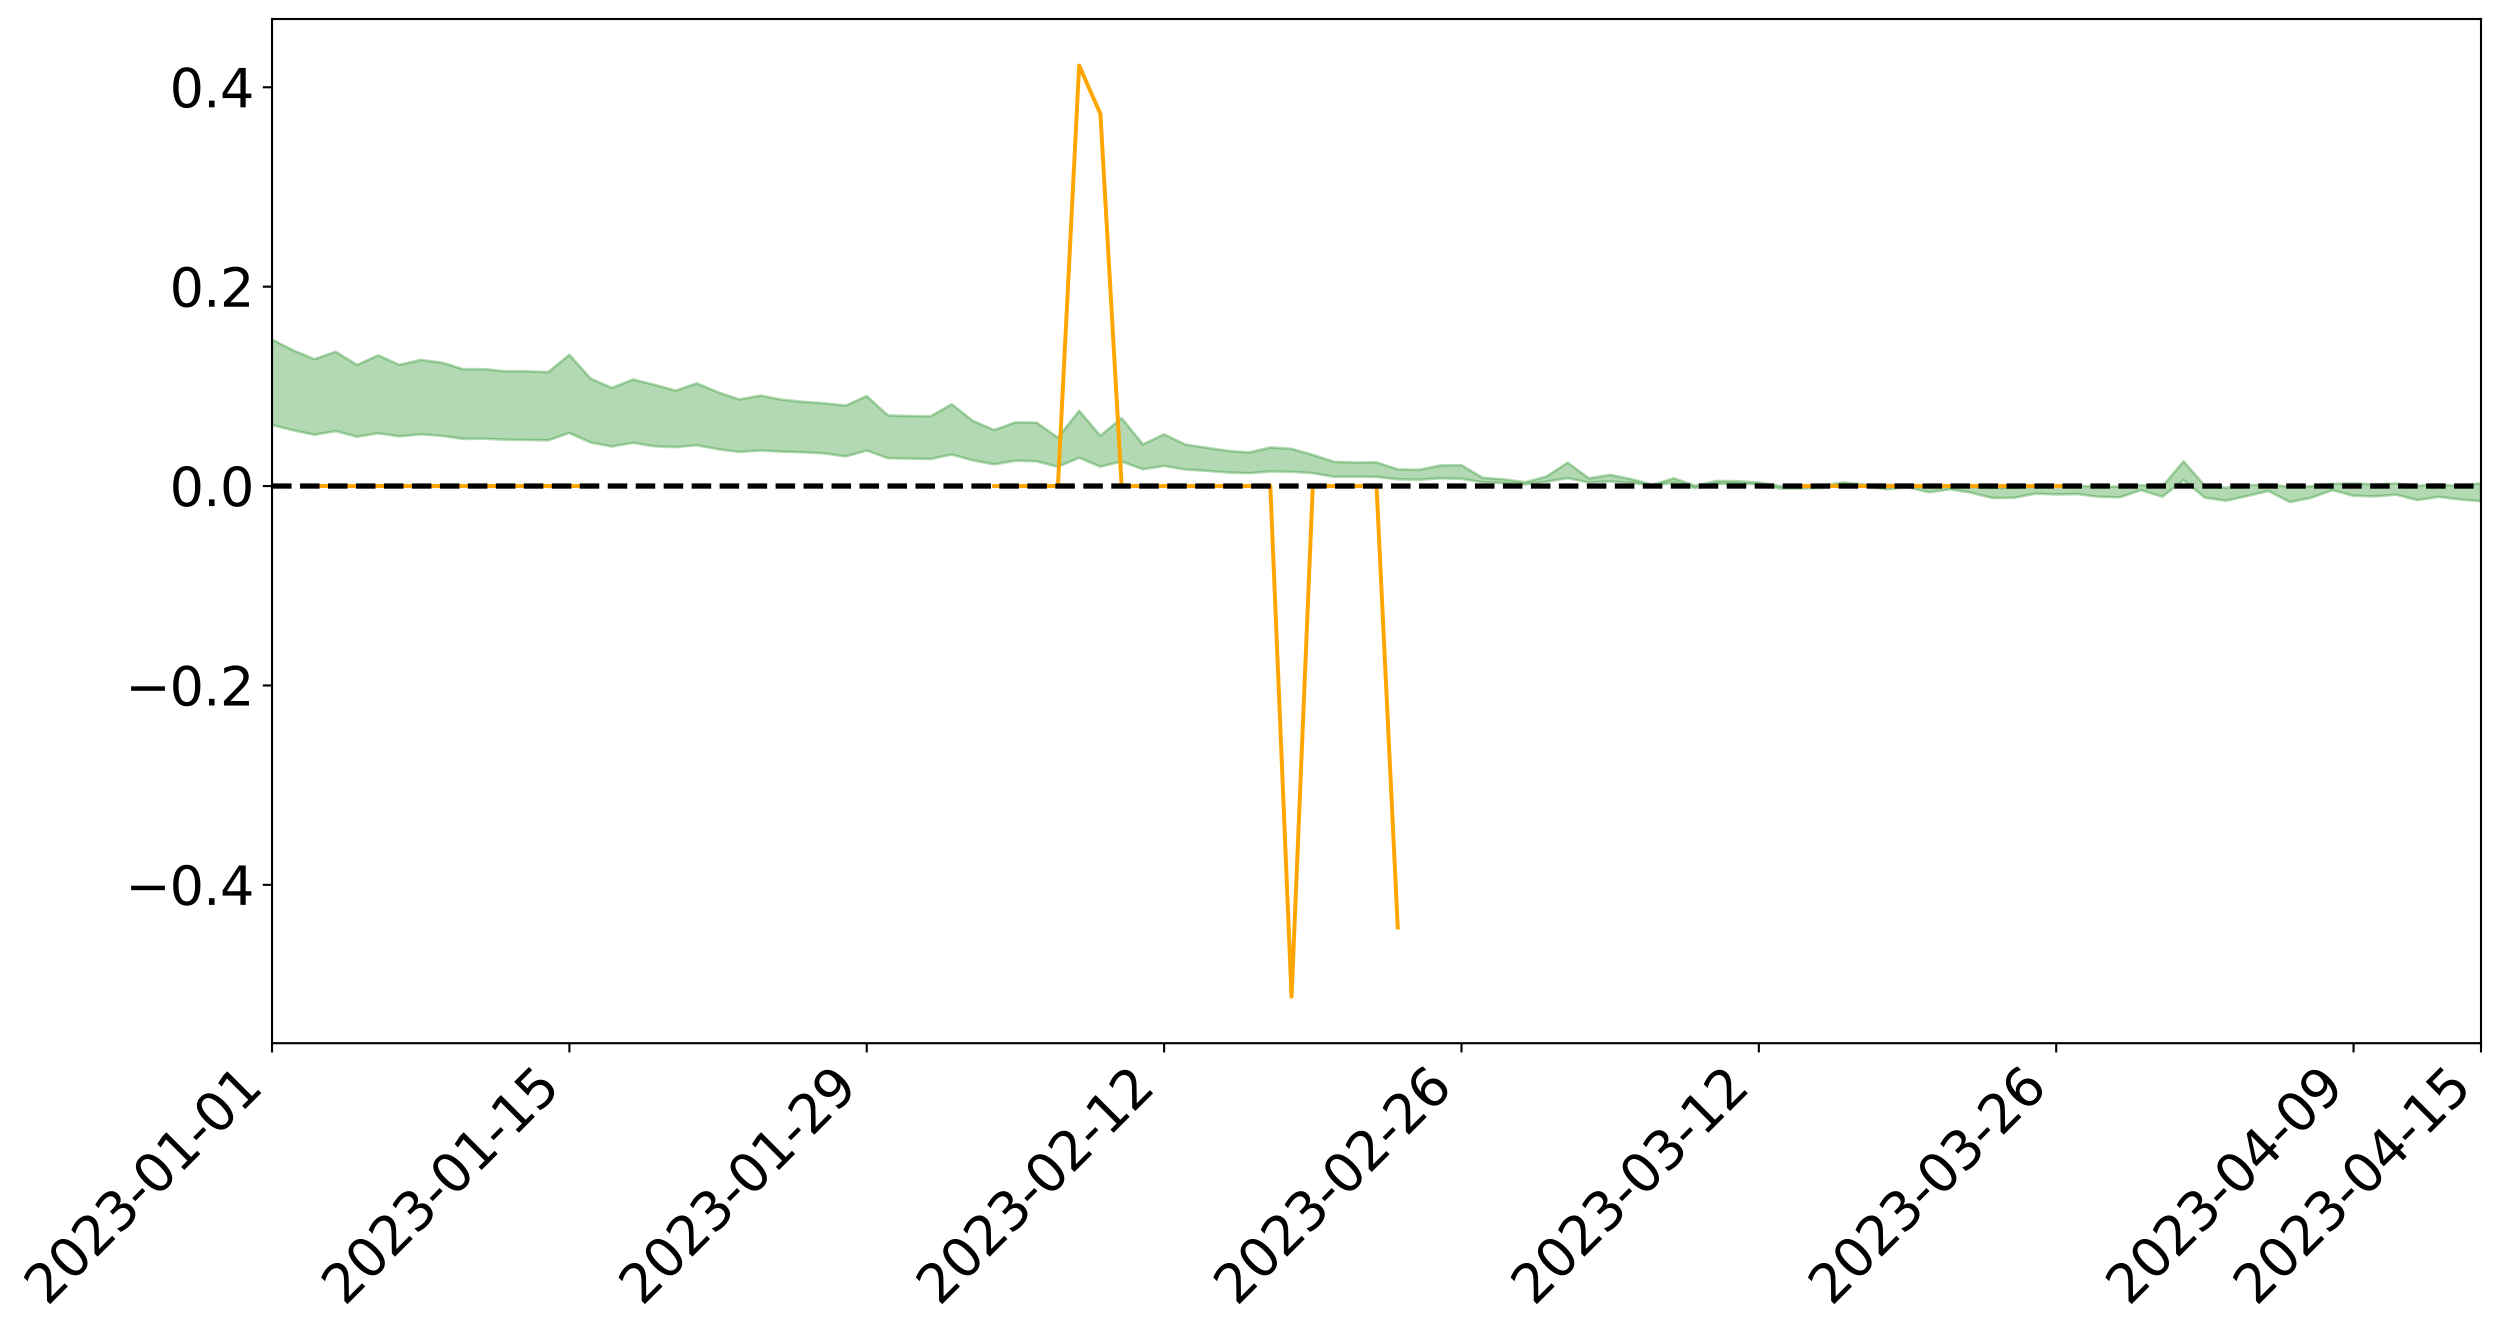 <?xml version="1.0" encoding="utf-8" standalone="no"?>
<!DOCTYPE svg PUBLIC "-//W3C//DTD SVG 1.1//EN"
  "http://www.w3.org/Graphics/SVG/1.1/DTD/svg11.dtd">
<svg xmlns:xlink="http://www.w3.org/1999/xlink" width="947.275pt" height="505.355pt" viewBox="0 0 947.275 505.355" xmlns="http://www.w3.org/2000/svg" version="1.1">
 <defs>
  <style type="text/css">*{stroke-linejoin: round; stroke-linecap: butt}</style>
 </defs>
 <g id="figure_1">
  <g id="patch_1">
   <path d="M 0 505.355 
L 947.275 505.355 
L 947.275 -0 
L 0 -0 
z
" style="fill: #ffffff"/>
  </g>
  <g id="axes_1">
   <g id="patch_2">
    <path d="M 103.075 395.28 
L 940.075 395.28 
L 940.075 7.2 
L 103.075 7.2 
z
" style="fill: #ffffff"/>
   </g>
   <g id="PolyCollection_1">
    <path d="M -4315.319 184.147 
L -4315.319 184.152 
L -4307.271 184.126 
L -4299.223 184.103 
L -4291.175 184.074 
L -4283.127 184.055 
L -4275.079 184.03 
L -4267.031 184.001 
L -4258.983 183.975 
L -4250.935 183.951 
L -4242.887 183.929 
L -4234.839 183.904 
L -4226.791 183.878 
L -4218.742 183.852 
L -4210.694 183.821 
L -4202.646 183.795 
L -4194.598 183.765 
L -4186.55 183.739 
L -4178.502 183.704 
L -4170.454 183.676 
L -4162.406 183.648 
L -4154.358 183.615 
L -4146.31 183.583 
L -4138.262 183.551 
L -4130.214 183.514 
L -4122.166 183.481 
L -4114.117 183.442 
L -4106.069 183.404 
L -4098.021 183.361 
L -4089.973 183.317 
L -4081.925 183.273 
L -4073.877 183.223 
L -4065.829 183.167 
L -4057.781 183.117 
L -4049.733 183.06 
L -4041.685 182.996 
L -4033.637 182.935 
L -4025.589 182.864 
L -4017.541 182.793 
L -4009.492 182.718 
L -4001.444 182.64 
L -3993.396 182.554 
L -3985.348 182.462 
L -3977.3 182.364 
L -3969.252 182.269 
L -3961.204 182.159 
L -3953.156 182.054 
L -3945.108 181.941 
L -3937.06 181.828 
L -3929.012 181.707 
L -3920.964 181.576 
L -3912.916 181.454 
L -3904.867 181.319 
L -3896.819 181.179 
L -3888.771 181.041 
L -3880.723 180.905 
L -3872.675 180.757 
L -3864.627 180.608 
L -3856.579 180.459 
L -3848.531 180.304 
L -3840.483 180.147 
L -3832.435 179.99 
L -3824.387 179.829 
L -3816.339 179.666 
L -3808.291 179.506 
L -3800.242 179.34 
L -3792.194 179.163 
L -3784.146 178.99 
L -3776.098 178.819 
L -3768.05 178.649 
L -3760.002 178.473 
L -3751.954 178.301 
L -3743.906 178.126 
L -3735.858 177.967 
L -3727.81 177.782 
L -3719.762 177.62 
L -3711.714 177.444 
L -3703.666 177.276 
L -3695.617 177.103 
L -3687.569 176.946 
L -3679.521 176.768 
L -3671.473 176.6 
L -3663.425 176.443 
L -3655.377 176.274 
L -3647.329 176.113 
L -3639.281 175.946 
L -3631.233 175.777 
L -3623.185 175.614 
L -3615.137 175.455 
L -3607.089 175.284 
L -3599.041 175.122 
L -3590.992 174.956 
L -3582.944 174.792 
L -3574.896 174.633 
L -3566.848 174.469 
L -3558.8 174.304 
L -3550.752 174.154 
L -3542.704 173.986 
L -3534.656 173.824 
L -3526.608 173.666 
L -3518.56 173.507 
L -3510.512 173.348 
L -3502.464 173.188 
L -3494.416 173.035 
L -3486.367 172.876 
L -3478.319 172.713 
L -3470.271 172.549 
L -3462.223 172.383 
L -3454.175 172.227 
L -3446.127 172.057 
L -3438.079 171.876 
L -3430.031 171.706 
L -3421.983 171.527 
L -3413.935 171.345 
L -3405.887 171.154 
L -3397.839 170.959 
L -3389.791 170.777 
L -3381.742 170.571 
L -3373.694 170.375 
L -3365.646 170.164 
L -3357.598 169.969 
L -3349.55 169.743 
L -3341.502 169.52 
L -3333.454 169.303 
L -3325.406 169.083 
L -3317.358 168.856 
L -3309.31 168.619 
L -3301.262 168.395 
L -3293.214 168.142 
L -3285.166 167.916 
L -3277.117 167.655 
L -3269.069 167.402 
L -3261.021 167.153 
L -3252.973 166.914 
L -3244.925 166.637 
L -3236.877 166.386 
L -3228.829 166.07 
L -3220.781 165.796 
L -3212.733 165.538 
L -3204.685 165.25 
L -3196.637 164.954 
L -3188.589 164.616 
L -3180.541 164.297 
L -3172.492 164.027 
L -3164.444 163.611 
L -3156.396 163.272 
L -3148.348 162.926 
L -3140.3 162.566 
L -3132.252 162.16 
L -3124.204 161.775 
L -3116.156 161.477 
L -3108.108 161.103 
L -3100.06 160.508 
L -3092.012 160.001 
L -3083.964 159.66 
L -3075.916 159.182 
L -3067.867 158.836 
L -3059.819 158.516 
L -3051.771 158.068 
L -3043.723 157.454 
L -3035.675 157.082 
L -3027.627 156.877 
L -3019.579 156.423 
L -3011.531 156.257 
L -3003.483 155.962 
L -2995.435 155.42 
L -2987.387 155.434 
L -2979.339 155.619 
L -2971.291 156.039 
L -2963.242 155.516 
L -2955.194 156.485 
L -2947.146 156.684 
L -2939.098 155.329 
L -2931.05 155.688 
L -2923.002 156.262 
L -2914.954 155.897 
L -2906.906 155.811 
L -2898.858 158.335 
L -2890.81 161.932 
L -2882.762 163.719 
L -2874.714 159.799 
L -2866.666 161.807 
L -2858.617 164.441 
L -2850.569 164.287 
L -2842.521 169.653 
L -2834.473 168.925 
L -2826.425 167.289 
L -2818.377 163.229 
L -2810.329 167.056 
L -2802.281 169.361 
L -2794.233 168.409 
L -2786.185 169.017 
L -2778.137 171.195 
L -2770.089 170.916 
L -2762.041 169.057 
L -2753.992 171.417 
L -2745.944 171.895 
L -2737.896 171.068 
L -2729.848 172.571 
L -2721.8 173.129 
L -2713.752 172.995 
L -2705.704 172.556 
L -2697.656 173.059 
L -2689.608 172.573 
L -2681.56 172.63 
L -2673.512 173.111 
L -2665.464 172.685 
L -2657.416 172.927 
L -2649.367 172.953 
L -2641.319 172.611 
L -2633.271 172.756 
L -2625.223 172.258 
L -2617.175 172.305 
L -2609.127 172.46 
L -2601.079 172.481 
L -2593.031 172.244 
L -2584.983 172.043 
L -2576.935 172 
L -2568.887 171.775 
L -2560.839 171.749 
L -2552.791 171.714 
L -2544.742 171.366 
L -2536.694 171.542 
L -2528.646 171.313 
L -2520.598 171.217 
L -2512.55 171.229 
L -2504.502 171.003 
L -2496.454 170.95 
L -2488.406 171.03 
L -2480.358 171.158 
L -2472.31 170.781 
L -2464.262 170.715 
L -2456.214 170.589 
L -2448.166 171.237 
L -2440.117 171.245 
L -2432.069 171.487 
L -2424.021 170.853 
L -2415.973 170.458 
L -2407.925 170.569 
L -2399.877 170.985 
L -2391.829 171.041 
L -2383.781 170.269 
L -2375.733 170.888 
L -2367.685 170.706 
L -2359.637 170.577 
L -2351.589 170.204 
L -2343.541 170.461 
L -2335.492 170.262 
L -2327.444 170.39 
L -2319.396 170.128 
L -2311.348 169.913 
L -2303.3 169.552 
L -2295.252 169.357 
L -2287.204 169.175 
L -2279.156 168.938 
L -2271.108 168.849 
L -2263.06 168.622 
L -2255.012 168.378 
L -2246.964 167.818 
L -2238.916 167.379 
L -2230.867 167.151 
L -2222.819 166.674 
L -2214.771 166.532 
L -2206.723 166.102 
L -2198.675 165.496 
L -2190.627 164.98 
L -2182.579 164.573 
L -2174.531 163.946 
L -2166.483 163.535 
L -2158.435 162.966 
L -2150.387 162.455 
L -2142.339 161.828 
L -2134.291 161.3 
L -2126.242 160.605 
L -2118.194 160.042 
L -2110.146 159.436 
L -2102.098 158.651 
L -2094.05 157.915 
L -2086.002 157.36 
L -2077.954 156.703 
L -2069.906 155.955 
L -2061.858 155.348 
L -2053.81 154.622 
L -2045.762 153.608 
L -2037.714 153.126 
L -2029.666 152.252 
L -2021.617 151.551 
L -2013.569 150.765 
L -2005.521 149.95 
L -1997.473 149.118 
L -1989.425 148.352 
L -1981.377 147.342 
L -1973.329 146.687 
L -1965.281 145.697 
L -1957.233 145.03 
L -1949.185 144.016 
L -1941.137 143.035 
L -1933.089 142.162 
L -1925.041 141.454 
L -1916.992 140.339 
L -1908.944 139.559 
L -1900.896 138.556 
L -1892.848 137.724 
L -1884.8 136.671 
L -1876.752 135.737 
L -1868.704 135.53 
L -1860.656 133.792 
L -1852.608 133.462 
L -1844.56 132.408 
L -1836.512 131.656 
L -1828.464 130.784 
L -1820.416 129.86 
L -1812.367 129.016 
L -1804.319 128.198 
L -1796.271 127.423 
L -1788.223 126.644 
L -1780.175 127.072 
L -1772.127 124.965 
L -1764.079 124.368 
L -1756.031 125.92 
L -1747.983 123.399 
L -1739.935 123.71 
L -1731.887 123.35 
L -1723.839 121.997 
L -1715.791 122.124 
L -1707.742 123.266 
L -1699.694 122.28 
L -1691.646 121.786 
L -1683.598 122.474 
L -1675.55 122.114 
L -1667.502 122.569 
L -1659.454 123.213 
L -1651.406 124.367 
L -1643.358 127.131 
L -1635.31 126.425 
L -1627.262 127.901 
L -1619.214 129.116 
L -1611.166 129.748 
L -1603.117 131.534 
L -1595.069 132.985 
L -1587.021 130.634 
L -1578.973 133.219 
L -1570.925 136.413 
L -1562.877 137.969 
L -1554.829 138.698 
L -1546.781 142.919 
L -1538.733 143.29 
L -1530.685 144.464 
L -1522.637 144.19 
L -1514.589 147.758 
L -1506.541 146.695 
L -1498.492 146.106 
L -1490.444 149.157 
L -1482.396 151.333 
L -1474.348 151.177 
L -1466.3 152.481 
L -1458.252 152.925 
L -1450.204 153.033 
L -1442.156 153.062 
L -1434.108 153.797 
L -1426.06 154.225 
L -1418.012 156.448 
L -1409.964 155.353 
L -1401.916 157.291 
L -1393.867 156.889 
L -1385.819 156.659 
L -1377.771 157.459 
L -1369.723 158.175 
L -1361.675 157.329 
L -1353.627 157.784 
L -1345.579 157.837 
L -1337.531 158.897 
L -1329.483 158.407 
L -1321.435 158.189 
L -1313.387 158.506 
L -1305.339 159.022 
L -1297.291 158.792 
L -1289.242 158.31 
L -1281.194 158.599 
L -1273.146 157.856 
L -1265.098 157.943 
L -1257.05 159.184 
L -1249.002 159.112 
L -1240.954 158.413 
L -1232.906 158.237 
L -1224.858 158.312 
L -1216.81 157.551 
L -1208.762 157.722 
L -1200.714 157.708 
L -1192.666 157.535 
L -1184.617 157.317 
L -1176.569 156.837 
L -1168.521 157.096 
L -1160.473 156.767 
L -1152.425 156.682 
L -1144.377 156.5 
L -1136.329 156.504 
L -1128.281 156.132 
L -1120.233 155.472 
L -1112.185 155.429 
L -1104.137 154.89 
L -1096.089 154.12 
L -1088.041 154.664 
L -1079.992 153.622 
L -1071.944 154.044 
L -1063.896 153.839 
L -1055.848 153.905 
L -1047.8 153.236 
L -1039.752 153.183 
L -1031.704 153.083 
L -1023.656 152.255 
L -1015.608 152.457 
L -1007.56 152.382 
L -999.512 152.345 
L -991.464 151.95 
L -983.416 152.132 
L -975.367 151.726 
L -967.319 151.34 
L -959.271 150.732 
L -951.223 150.538 
L -943.175 150.411 
L -935.127 149.988 
L -927.079 150.053 
L -919.031 149.848 
L -910.983 149.474 
L -902.935 149.492 
L -894.887 149.068 
L -886.839 149.427 
L -878.791 149.133 
L -870.742 149.152 
L -862.694 148.626 
L -854.646 147.907 
L -846.598 148.528 
L -838.55 148.513 
L -830.502 148.283 
L -822.454 148.044 
L -814.406 147.546 
L -806.358 147.438 
L -798.31 147.168 
L -790.262 147.216 
L -782.214 147.118 
L -774.166 146.644 
L -766.117 145.969 
L -758.069 146.86 
L -750.021 146.657 
L -741.973 146.085 
L -733.925 146.46 
L -725.877 145.433 
L -717.829 145.567 
L -709.781 145.64 
L -701.733 144.946 
L -693.685 146.148 
L -685.637 144.959 
L -677.589 144.36 
L -669.541 145.151 
L -661.492 145.373 
L -653.444 145.004 
L -645.396 145.32 
L -637.348 144.784 
L -629.3 145.868 
L -621.252 145.34 
L -613.204 145.577 
L -605.156 144.866 
L -597.108 144.232 
L -589.06 145.084 
L -581.012 146.597 
L -572.964 144.918 
L -564.916 145.035 
L -556.867 144.422 
L -548.819 144.743 
L -540.771 144.679 
L -532.723 144.307 
L -524.675 144.182 
L -516.627 144.928 
L -508.579 144.568 
L -500.531 145.25 
L -492.483 145.391 
L -484.435 143.481 
L -476.387 144.294 
L -468.339 144.377 
L -460.291 144.527 
L -452.242 144.661 
L -444.194 145.908 
L -436.146 146.414 
L -428.098 146.369 
L -420.05 147.74 
L -412.002 150.004 
L -403.954 147.331 
L -395.906 147.309 
L -387.858 147.373 
L -379.81 148.273 
L -371.762 148.483 
L -363.714 148.482 
L -355.666 150.426 
L -347.617 151.147 
L -339.569 148.947 
L -331.521 150.948 
L -323.473 149.97 
L -315.425 149.364 
L -307.377 151.799 
L -299.329 151.325 
L -291.281 152.903 
L -283.233 152.438 
L -275.185 151.394 
L -267.137 152.393 
L -259.089 152.412 
L -251.041 153.396 
L -242.992 152.811 
L -234.944 154.424 
L -226.896 153.305 
L -218.848 154.168 
L -210.8 154.023 
L -202.752 154.969 
L -194.704 153.5 
L -186.656 155.119 
L -178.608 155.052 
L -170.56 156.165 
L -162.512 156.763 
L -154.464 156.789 
L -146.416 156.534 
L -138.367 157.257 
L -130.319 157.806 
L -122.271 157.363 
L -114.223 157.211 
L -106.175 157.848 
L -98.127 158.427 
L -90.079 157.48 
L -82.031 156.939 
L -73.983 159.173 
L -65.935 160.194 
L -57.887 157.945 
L -49.839 158.629 
L -41.791 158.981 
L -33.742 159.159 
L -25.694 160.31 
L -17.646 160.177 
L -9.598 159.726 
L -1.55 160.232 
L 6.498 160.376 
L 14.546 159.164 
L 22.594 159.788 
L 30.642 159.415 
L 38.69 161.11 
L 46.738 163.196 
L 54.786 162.9 
L 62.834 161.257 
L 70.883 161.085 
L 78.931 161.319 
L 86.979 161.401 
L 95.027 162.946 
L 103.075 160.989 
L 111.123 163.061 
L 119.171 164.73 
L 127.219 163.351 
L 135.267 165.492 
L 143.315 164.164 
L 151.363 165.334 
L 159.411 164.574 
L 167.459 165.155 
L 175.508 166.309 
L 183.556 166.241 
L 191.604 166.603 
L 199.652 166.708 
L 207.7 166.842 
L 215.748 164.068 
L 223.796 167.684 
L 231.844 169.186 
L 239.892 167.774 
L 247.94 169.106 
L 255.988 169.42 
L 264.036 168.706 
L 272.084 170.214 
L 280.133 171.242 
L 288.181 170.699 
L 296.229 171.124 
L 304.277 171.387 
L 312.325 171.787 
L 320.373 172.955 
L 328.421 170.724 
L 336.469 173.621 
L 344.517 173.752 
L 352.565 173.937 
L 360.613 172.237 
L 368.661 174.448 
L 376.709 175.948 
L 384.758 174.566 
L 392.806 174.802 
L 400.854 176.882 
L 408.902 173.479 
L 416.95 176.813 
L 424.998 174.861 
L 433.046 177.796 
L 441.094 176.56 
L 449.142 177.895 
L 457.19 178.386 
L 465.238 179.028 
L 473.286 179.295 
L 481.334 178.641 
L 489.383 178.771 
L 497.431 179.269 
L 505.479 180.676 
L 513.527 180.627 
L 521.575 180.707 
L 529.623 181.613 
L 537.671 181.77 
L 545.719 181.237 
L 553.767 181.425 
L 561.815 182.723 
L 569.863 183.055 
L 577.911 183.541 
L 585.959 182.52 
L 594.008 181.164 
L 602.056 182.832 
L 610.104 182.427 
L 618.152 182.95 
L 626.2 184.102 
L 634.248 182.87 
L 642.296 184.989 
L 650.344 183.38 
L 658.392 183.299 
L 666.44 183.47 
L 674.488 185.149 
L 682.536 185.118 
L 690.584 184.891 
L 698.633 183.504 
L 706.681 184.335 
L 714.729 185.391 
L 722.777 184.62 
L 730.825 186.536 
L 738.873 185.388 
L 746.921 186.704 
L 754.969 188.707 
L 763.017 188.641 
L 771.065 187.074 
L 779.113 187.334 
L 787.161 187.218 
L 795.209 188.243 
L 803.258 188.433 
L 811.306 185.731 
L 819.354 188.229 
L 827.402 181.936 
L 835.45 188.601 
L 843.498 189.723 
L 851.546 187.937 
L 859.594 186.065 
L 867.642 190.232 
L 875.69 188.638 
L 883.738 185.708 
L 891.786 187.867 
L 899.834 188.099 
L 907.883 187.435 
L 915.931 189.482 
L 923.979 188.271 
L 932.027 189.218 
L 940.075 189.956 
L 940.075 183.133 
L 940.075 183.133 
L 932.027 184.18 
L 923.979 183.552 
L 915.931 184.057 
L 907.883 183.207 
L 899.834 183.538 
L 891.786 183.155 
L 883.738 183.342 
L 875.69 184.271 
L 867.642 184.379 
L 859.594 183.672 
L 851.546 183.797 
L 843.498 184.804 
L 835.45 184.075 
L 827.402 174.796 
L 819.354 184.281 
L 811.306 183.85 
L 803.258 184.38 
L 795.209 184.377 
L 787.161 184.12 
L 779.113 184.418 
L 771.065 184.354 
L 763.017 184.789 
L 754.969 184.854 
L 746.921 184.467 
L 738.873 184.114 
L 730.825 184.275 
L 722.777 183.624 
L 714.729 183.814 
L 706.681 183.633 
L 698.633 182.818 
L 690.584 183.933 
L 682.536 183.994 
L 674.488 184.211 
L 666.44 182.805 
L 658.392 182.339 
L 650.344 182.254 
L 642.296 184.04 
L 634.248 181.24 
L 626.2 183.681 
L 618.152 181.579 
L 610.104 179.931 
L 602.056 181.266 
L 594.008 175.304 
L 585.959 180.575 
L 577.911 182.728 
L 569.863 181.614 
L 561.815 181.064 
L 553.767 176.271 
L 545.719 176.374 
L 537.671 178.025 
L 529.623 177.861 
L 521.575 175.169 
L 513.527 175.256 
L 505.479 174.974 
L 497.431 172.344 
L 489.383 170.07 
L 481.334 169.537 
L 473.286 171.458 
L 465.238 170.849 
L 457.19 169.663 
L 449.142 168.442 
L 441.094 164.564 
L 433.046 168.37 
L 424.998 158.428 
L 416.95 165.107 
L 408.902 155.64 
L 400.854 165.842 
L 392.806 160.163 
L 384.758 160.037 
L 376.709 162.93 
L 368.661 159.469 
L 360.613 153.178 
L 352.565 157.745 
L 344.517 157.629 
L 336.469 157.419 
L 328.421 150.079 
L 320.373 153.689 
L 312.325 152.795 
L 304.277 152.266 
L 296.229 151.438 
L 288.181 149.888 
L 280.133 151.37 
L 272.084 148.647 
L 264.036 145.251 
L 255.988 148.02 
L 247.94 145.784 
L 239.892 143.787 
L 231.844 146.988 
L 223.796 143.461 
L 215.748 134.435 
L 207.7 140.99 
L 199.652 140.709 
L 191.604 140.702 
L 183.556 139.878 
L 175.508 139.89 
L 167.459 137.411 
L 159.411 136.375 
L 151.363 138.244 
L 143.315 134.649 
L 135.267 138.273 
L 127.219 133.29 
L 119.171 136.111 
L 111.123 132.782 
L 103.075 128.664 
L 95.027 132.394 
L 86.979 128.786 
L 78.931 129.006 
L 70.883 128.82 
L 62.834 129.139 
L 54.786 132.5 
L 46.738 133.28 
L 38.69 129.18 
L 30.642 124.98 
L 22.594 126.115 
L 14.546 125.242 
L 6.498 127.828 
L -1.55 127.523 
L -9.598 126.434 
L -17.646 127.762 
L -25.694 127.62 
L -33.742 125.463 
L -41.791 125.686 
L -49.839 124.829 
L -57.887 123.784 
L -65.935 128.547 
L -73.983 125.818 
L -82.031 122.09 
L -90.079 123.832 
L -98.127 125.385 
L -106.175 124.308 
L -114.223 123.473 
L -122.271 124.072 
L -130.319 125.716 
L -138.367 123.872 
L -146.416 123.179 
L -154.464 123.893 
L -162.512 122.73 
L -170.56 123.07 
L -178.608 120.757 
L -186.656 121.565 
L -194.704 118.749 
L -202.752 121.133 
L -210.8 119.98 
L -218.848 120.629 
L -226.896 119.844 
L -234.944 121.295 
L -242.992 118.773 
L -251.041 120.335 
L -259.089 118.744 
L -267.137 119.04 
L -275.185 117.795 
L -283.233 118.446 
L -291.281 120.229 
L -299.329 118.507 
L -307.377 118.932 
L -315.425 115.543 
L -323.473 117.122 
L -331.521 117.929 
L -339.569 115.326 
L -347.617 118.261 
L -355.666 118.505 
L -363.714 115.21 
L -371.762 115.29 
L -379.81 115.077 
L -387.858 113.905 
L -395.906 114.751 
L -403.954 114.475 
L -412.002 118.395 
L -420.05 115.731 
L -428.098 113.774 
L -436.146 113.855 
L -444.194 113.301 
L -452.242 112.133 
L -460.291 112.591 
L -468.339 111.814 
L -476.387 112.753 
L -484.435 111.609 
L -492.483 113.865 
L -500.531 114.192 
L -508.579 113.706 
L -516.627 114.228 
L -524.675 113.403 
L -532.723 114.087 
L -540.771 114.494 
L -548.819 115.561 
L -556.867 114.74 
L -564.916 115.93 
L -572.964 115.713 
L -581.012 117.92 
L -589.06 116.456 
L -597.108 115.683 
L -605.156 116.633 
L -613.204 117.071 
L -621.252 117.116 
L -629.3 118.398 
L -637.348 117.309 
L -645.396 118.171 
L -653.444 117.768 
L -661.492 117.977 
L -669.541 117.614 
L -677.589 117.08 
L -685.637 118.104 
L -693.685 119.465 
L -701.733 118.08 
L -709.781 118.874 
L -717.829 118.528 
L -725.877 118.981 
L -733.925 120.031 
L -741.973 119.672 
L -750.021 120.522 
L -758.069 120.744 
L -766.117 119.781 
L -774.166 120.343 
L -782.214 120.969 
L -790.262 121.191 
L -798.31 121.159 
L -806.358 121.6 
L -814.406 121.522 
L -822.454 122.179 
L -830.502 122.356 
L -838.55 122.496 
L -846.598 122.636 
L -854.646 121.44 
L -862.694 122.739 
L -870.742 123.251 
L -878.791 123.09 
L -886.839 123.118 
L -894.887 123.111 
L -902.935 123.477 
L -910.983 123.334 
L -919.031 123.89 
L -927.079 124.071 
L -935.127 123.912 
L -943.175 124.101 
L -951.223 124.362 
L -959.271 124.634 
L -967.319 125.608 
L -975.367 125.817 
L -983.416 126.275 
L -991.464 126 
L -999.512 126.44 
L -1007.56 126.456 
L -1015.608 126.57 
L -1023.656 126.03 
L -1031.704 127.413 
L -1039.752 127.506 
L -1047.8 127.57 
L -1055.848 128.389 
L -1063.896 128.3 
L -1071.944 128.624 
L -1079.992 128.165 
L -1088.041 129.304 
L -1096.089 128.93 
L -1104.137 130.028 
L -1112.185 130.8 
L -1120.233 131.003 
L -1128.281 131.98 
L -1136.329 132.738 
L -1144.377 132.682 
L -1152.425 133.137 
L -1160.473 133.248 
L -1168.521 133.854 
L -1176.569 133.645 
L -1184.617 134.5 
L -1192.666 135.134 
L -1200.714 135.499 
L -1208.762 135.707 
L -1216.81 135.868 
L -1224.858 136.798 
L -1232.906 137 
L -1240.954 137.567 
L -1249.002 138.414 
L -1257.05 138.671 
L -1265.098 137.876 
L -1273.146 138.094 
L -1281.194 139.028 
L -1289.242 139.122 
L -1297.291 139.76 
L -1305.339 140.217 
L -1313.387 139.948 
L -1321.435 140.223 
L -1329.483 140.573 
L -1337.531 141.212 
L -1345.579 140.474 
L -1353.627 140.777 
L -1361.675 140.768 
L -1369.723 141.685 
L -1377.771 141.56 
L -1385.819 141.036 
L -1393.867 141.52 
L -1401.916 142.019 
L -1409.964 140.675 
L -1418.012 141.896 
L -1426.06 140.32 
L -1434.108 140.249 
L -1442.156 139.934 
L -1450.204 140.308 
L -1458.252 140.42 
L -1466.3 140.234 
L -1474.348 139.49 
L -1482.396 140.079 
L -1490.444 138.333 
L -1498.492 136.613 
L -1506.541 137.069 
L -1514.589 138.016 
L -1522.637 135.685 
L -1530.685 135.812 
L -1538.733 135.188 
L -1546.781 135.028 
L -1554.829 131.679 
L -1562.877 131.411 
L -1570.925 130.192 
L -1578.973 127.57 
L -1587.021 125.706 
L -1595.069 127.777 
L -1603.117 126.839 
L -1611.166 125.209 
L -1619.214 124.503 
L -1627.262 123.321 
L -1635.31 121.781 
L -1643.358 122.596 
L -1651.406 119.659 
L -1659.454 118.608 
L -1667.502 117.908 
L -1675.55 117.495 
L -1683.598 117.86 
L -1691.646 117.166 
L -1699.694 117.695 
L -1707.742 118.773 
L -1715.791 117.732 
L -1723.839 117.612 
L -1731.887 119.063 
L -1739.935 119.459 
L -1747.983 119.231 
L -1756.031 121.772 
L -1764.079 120.348 
L -1772.127 120.927 
L -1780.175 123.169 
L -1788.223 122.761 
L -1796.271 123.607 
L -1804.319 124.426 
L -1812.367 125.208 
L -1820.416 126.05 
L -1828.464 126.934 
L -1836.512 127.793 
L -1844.56 128.532 
L -1852.608 129.529 
L -1860.656 129.836 
L -1868.704 131.523 
L -1876.752 131.656 
L -1884.8 132.558 
L -1892.848 133.552 
L -1900.896 134.326 
L -1908.944 135.27 
L -1916.992 136.028 
L -1925.041 137.092 
L -1933.089 137.765 
L -1941.137 138.57 
L -1949.185 139.498 
L -1957.233 140.442 
L -1965.281 141.048 
L -1973.329 141.96 
L -1981.377 142.605 
L -1989.425 143.539 
L -1997.473 144.278 
L -2005.521 145.012 
L -2013.569 145.816 
L -2021.617 146.535 
L -2029.666 147.157 
L -2037.714 147.941 
L -2045.762 148.373 
L -2053.81 149.322 
L -2061.858 149.984 
L -2069.906 150.574 
L -2077.954 151.279 
L -2086.002 151.734 
L -2094.05 152.365 
L -2102.098 153.011 
L -2110.146 153.713 
L -2118.194 154.264 
L -2126.242 154.805 
L -2134.291 155.389 
L -2142.339 155.952 
L -2150.387 156.553 
L -2158.435 157.042 
L -2166.483 157.569 
L -2174.531 158.007 
L -2182.579 158.594 
L -2190.627 159.03 
L -2198.675 159.516 
L -2206.723 160.111 
L -2214.771 160.534 
L -2222.819 160.684 
L -2230.867 161.174 
L -2238.916 161.442 
L -2246.964 161.914 
L -2255.012 162.456 
L -2263.06 162.75 
L -2271.108 163.024 
L -2279.156 163.099 
L -2287.204 163.382 
L -2295.252 163.558 
L -2303.3 163.745 
L -2311.348 164.13 
L -2319.396 164.361 
L -2327.444 164.683 
L -2335.492 164.524 
L -2343.541 164.704 
L -2351.589 164.443 
L -2359.637 164.876 
L -2367.685 164.949 
L -2375.733 165.267 
L -2383.781 164.611 
L -2391.829 165.416 
L -2399.877 165.357 
L -2407.925 164.901 
L -2415.973 164.787 
L -2424.021 165.202 
L -2432.069 165.917 
L -2440.117 165.639 
L -2448.166 165.623 
L -2456.214 164.901 
L -2464.262 164.888 
L -2472.31 165.089 
L -2480.358 165.522 
L -2488.406 165.371 
L -2496.454 165.272 
L -2504.502 165.332 
L -2512.55 165.591 
L -2520.598 165.517 
L -2528.646 165.676 
L -2536.694 165.948 
L -2544.742 165.735 
L -2552.791 166.134 
L -2560.839 166.183 
L -2568.887 166.219 
L -2576.935 166.465 
L -2584.983 166.516 
L -2593.031 166.791 
L -2601.079 167.092 
L -2609.127 167.082 
L -2617.175 166.94 
L -2625.223 166.834 
L -2633.271 167.488 
L -2641.319 167.358 
L -2649.367 167.793 
L -2657.416 167.788 
L -2665.464 167.603 
L -2673.512 168.034 
L -2681.56 167.608 
L -2689.608 167.617 
L -2697.656 168.17 
L -2705.704 167.753 
L -2713.752 168.275 
L -2721.8 168.436 
L -2729.848 167.977 
L -2737.896 166.538 
L -2745.944 167.445 
L -2753.992 167 
L -2762.041 164.866 
L -2770.089 166.674 
L -2778.137 167.042 
L -2786.185 165.07 
L -2794.233 164.529 
L -2802.281 165.581 
L -2810.329 163.446 
L -2818.377 159.811 
L -2826.425 163.831 
L -2834.473 165.459 
L -2842.521 166.268 
L -2850.569 161.19 
L -2858.617 161.411 
L -2866.666 158.874 
L -2874.714 156.897 
L -2882.762 160.936 
L -2890.81 159.225 
L -2898.858 155.664 
L -2906.906 153.149 
L -2914.954 153.333 
L -2923.002 153.8 
L -2931.05 153.288 
L -2939.098 153.001 
L -2947.146 154.488 
L -2955.194 154.345 
L -2963.242 153.424 
L -2971.291 154.04 
L -2979.339 153.684 
L -2987.387 153.571 
L -2995.435 153.646 
L -3003.483 154.254 
L -3011.531 154.633 
L -3019.579 154.867 
L -3027.627 155.403 
L -3035.675 155.676 
L -3043.723 156.113 
L -3051.771 156.78 
L -3059.819 157.318 
L -3067.867 157.69 
L -3075.916 158.103 
L -3083.964 158.632 
L -3092.012 158.982 
L -3100.06 159.49 
L -3108.108 160.098 
L -3116.156 160.47 
L -3124.204 160.732 
L -3132.252 161.113 
L -3140.3 161.506 
L -3148.348 161.865 
L -3156.396 162.209 
L -3164.444 162.541 
L -3172.492 162.984 
L -3180.541 163.227 
L -3188.589 163.552 
L -3196.637 163.893 
L -3204.685 164.187 
L -3212.733 164.477 
L -3220.781 164.723 
L -3228.829 164.989 
L -3236.877 165.331 
L -3244.925 165.578 
L -3252.973 165.862 
L -3261.021 166.09 
L -3269.069 166.344 
L -3277.117 166.604 
L -3285.166 166.868 
L -3293.214 167.091 
L -3301.262 167.352 
L -3309.31 167.582 
L -3317.358 167.827 
L -3325.406 168.057 
L -3333.454 168.288 
L -3341.502 168.503 
L -3349.55 168.732 
L -3357.598 168.976 
L -3365.646 169.167 
L -3373.694 169.398 
L -3381.742 169.6 
L -3389.791 169.83 
L -3397.839 170.006 
L -3405.887 170.22 
L -3413.935 170.422 
L -3421.983 170.614 
L -3430.031 170.809 
L -3438.079 170.989 
L -3446.127 171.2 
L -3454.175 171.389 
L -3462.223 171.546 
L -3470.271 171.731 
L -3478.319 171.917 
L -3486.367 172.101 
L -3494.416 172.28 
L -3502.464 172.447 
L -3510.512 172.63 
L -3518.56 172.81 
L -3526.608 172.991 
L -3534.656 173.172 
L -3542.704 173.357 
L -3550.752 173.55 
L -3558.8 173.717 
L -3566.848 173.908 
L -3574.896 174.095 
L -3582.944 174.276 
L -3590.992 174.462 
L -3599.041 174.652 
L -3607.089 174.837 
L -3615.137 175.03 
L -3623.185 175.208 
L -3631.233 175.389 
L -3639.281 175.58 
L -3647.329 175.765 
L -3655.377 175.941 
L -3663.425 176.128 
L -3671.473 176.299 
L -3679.521 176.481 
L -3687.569 176.676 
L -3695.617 176.844 
L -3703.666 177.031 
L -3711.714 177.209 
L -3719.762 177.395 
L -3727.81 177.565 
L -3735.858 177.762 
L -3743.906 177.927 
L -3751.954 178.112 
L -3760.002 178.292 
L -3768.05 178.477 
L -3776.098 178.653 
L -3784.146 178.832 
L -3792.194 179.012 
L -3800.242 179.198 
L -3808.291 179.371 
L -3816.339 179.537 
L -3824.387 179.705 
L -3832.435 179.87 
L -3840.483 180.029 
L -3848.531 180.19 
L -3856.579 180.349 
L -3864.627 180.501 
L -3872.675 180.654 
L -3880.723 180.807 
L -3888.771 180.946 
L -3896.819 181.088 
L -3904.867 181.234 
L -3912.916 181.373 
L -3920.964 181.498 
L -3929.012 181.635 
L -3937.06 181.76 
L -3945.108 181.876 
L -3953.156 181.992 
L -3961.204 182.1 
L -3969.252 182.216 
L -3977.3 182.312 
L -3985.348 182.413 
L -3993.396 182.509 
L -4001.444 182.597 
L -4009.492 182.679 
L -4017.541 182.752 
L -4025.589 182.826 
L -4033.637 182.898 
L -4041.685 182.959 
L -4049.733 183.026 
L -4057.781 183.083 
L -4065.829 183.133 
L -4073.877 183.19 
L -4081.925 183.241 
L -4089.973 183.283 
L -4098.021 183.328 
L -4106.069 183.372 
L -4114.117 183.411 
L -4122.166 183.45 
L -4130.214 183.483 
L -4138.262 183.521 
L -4146.31 183.553 
L -4154.358 183.585 
L -4162.406 183.619 
L -4170.454 183.648 
L -4178.502 183.678 
L -4186.55 183.716 
L -4194.598 183.743 
L -4202.646 183.776 
L -4210.694 183.803 
L -4218.742 183.838 
L -4226.791 183.866 
L -4234.839 183.894 
L -4242.887 183.92 
L -4250.935 183.943 
L -4258.983 183.97 
L -4267.031 183.998 
L -4275.079 184.026 
L -4283.127 184.05 
L -4291.175 184.069 
L -4299.223 184.097 
L -4307.271 184.12 
L -4315.319 184.147 
z
" clip-path="url(#p5bda22b906)" style="fill: #008000; fill-opacity: 0.3; stroke: #008000; stroke-opacity: 0.3"/>
   </g>
   <g id="matplotlib.axis_1">
    <g id="xtick_1">
     <g id="line2d_1">
      <defs>
       <path id="md2dd118ebd" d="M 0 0 
L 0 3.5 
" style="stroke: #000000; stroke-width: 0.8"/>
      </defs>
      <g>
       <use xlink:href="#md2dd118ebd" x="103.075" y="395.28" style="stroke: #000000; stroke-width: 0.8"/>
      </g>
     </g>
     <g id="text_1">
      <!-- 2023-01-01 -->
      <g transform="translate(17.946 495.214) rotate(-45) scale(0.2 -0.2)">
       <defs>
        <path id="DejaVuSans-32" d="M 1228 531 
L 3431 531 
L 3431 0 
L 469 0 
L 469 531 
Q 828 903 1448 1529 
Q 2069 2156 2228 2338 
Q 2531 2678 2651 2914 
Q 2772 3150 2772 3378 
Q 2772 3750 2511 3984 
Q 2250 4219 1831 4219 
Q 1534 4219 1204 4116 
Q 875 4013 500 3803 
L 500 4441 
Q 881 4594 1212 4672 
Q 1544 4750 1819 4750 
Q 2544 4750 2975 4387 
Q 3406 4025 3406 3419 
Q 3406 3131 3298 2873 
Q 3191 2616 2906 2266 
Q 2828 2175 2409 1742 
Q 1991 1309 1228 531 
z
" transform="scale(0.016)"/>
        <path id="DejaVuSans-30" d="M 2034 4250 
Q 1547 4250 1301 3770 
Q 1056 3291 1056 2328 
Q 1056 1369 1301 889 
Q 1547 409 2034 409 
Q 2525 409 2770 889 
Q 3016 1369 3016 2328 
Q 3016 3291 2770 3770 
Q 2525 4250 2034 4250 
z
M 2034 4750 
Q 2819 4750 3233 4129 
Q 3647 3509 3647 2328 
Q 3647 1150 3233 529 
Q 2819 -91 2034 -91 
Q 1250 -91 836 529 
Q 422 1150 422 2328 
Q 422 3509 836 4129 
Q 1250 4750 2034 4750 
z
" transform="scale(0.016)"/>
        <path id="DejaVuSans-33" d="M 2597 2516 
Q 3050 2419 3304 2112 
Q 3559 1806 3559 1356 
Q 3559 666 3084 287 
Q 2609 -91 1734 -91 
Q 1441 -91 1130 -33 
Q 819 25 488 141 
L 488 750 
Q 750 597 1062 519 
Q 1375 441 1716 441 
Q 2309 441 2620 675 
Q 2931 909 2931 1356 
Q 2931 1769 2642 2001 
Q 2353 2234 1838 2234 
L 1294 2234 
L 1294 2753 
L 1863 2753 
Q 2328 2753 2575 2939 
Q 2822 3125 2822 3475 
Q 2822 3834 2567 4026 
Q 2313 4219 1838 4219 
Q 1578 4219 1281 4162 
Q 984 4106 628 3988 
L 628 4550 
Q 988 4650 1302 4700 
Q 1616 4750 1894 4750 
Q 2613 4750 3031 4423 
Q 3450 4097 3450 3541 
Q 3450 3153 3228 2886 
Q 3006 2619 2597 2516 
z
" transform="scale(0.016)"/>
        <path id="DejaVuSans-2d" d="M 313 2009 
L 1997 2009 
L 1997 1497 
L 313 1497 
L 313 2009 
z
" transform="scale(0.016)"/>
        <path id="DejaVuSans-31" d="M 794 531 
L 1825 531 
L 1825 4091 
L 703 3866 
L 703 4441 
L 1819 4666 
L 2450 4666 
L 2450 531 
L 3481 531 
L 3481 0 
L 794 0 
L 794 531 
z
" transform="scale(0.016)"/>
       </defs>
       <use xlink:href="#DejaVuSans-32"/>
       <use xlink:href="#DejaVuSans-30" x="63.623"/>
       <use xlink:href="#DejaVuSans-32" x="127.246"/>
       <use xlink:href="#DejaVuSans-33" x="190.869"/>
       <use xlink:href="#DejaVuSans-2d" x="254.492"/>
       <use xlink:href="#DejaVuSans-30" x="290.576"/>
       <use xlink:href="#DejaVuSans-31" x="354.199"/>
       <use xlink:href="#DejaVuSans-2d" x="417.822"/>
       <use xlink:href="#DejaVuSans-30" x="453.906"/>
       <use xlink:href="#DejaVuSans-31" x="517.529"/>
      </g>
     </g>
    </g>
    <g id="xtick_2">
     <g id="line2d_2">
      <g>
       <use xlink:href="#md2dd118ebd" x="215.748" y="395.28" style="stroke: #000000; stroke-width: 0.8"/>
      </g>
     </g>
     <g id="text_2">
      <!-- 2023-01-15 -->
      <g transform="translate(130.619 495.214) rotate(-45) scale(0.2 -0.2)">
       <defs>
        <path id="DejaVuSans-35" d="M 691 4666 
L 3169 4666 
L 3169 4134 
L 1269 4134 
L 1269 2991 
Q 1406 3038 1543 3061 
Q 1681 3084 1819 3084 
Q 2600 3084 3056 2656 
Q 3513 2228 3513 1497 
Q 3513 744 3044 326 
Q 2575 -91 1722 -91 
Q 1428 -91 1123 -41 
Q 819 9 494 109 
L 494 744 
Q 775 591 1075 516 
Q 1375 441 1709 441 
Q 2250 441 2565 725 
Q 2881 1009 2881 1497 
Q 2881 1984 2565 2268 
Q 2250 2553 1709 2553 
Q 1456 2553 1204 2497 
Q 953 2441 691 2322 
L 691 4666 
z
" transform="scale(0.016)"/>
       </defs>
       <use xlink:href="#DejaVuSans-32"/>
       <use xlink:href="#DejaVuSans-30" x="63.623"/>
       <use xlink:href="#DejaVuSans-32" x="127.246"/>
       <use xlink:href="#DejaVuSans-33" x="190.869"/>
       <use xlink:href="#DejaVuSans-2d" x="254.492"/>
       <use xlink:href="#DejaVuSans-30" x="290.576"/>
       <use xlink:href="#DejaVuSans-31" x="354.199"/>
       <use xlink:href="#DejaVuSans-2d" x="417.822"/>
       <use xlink:href="#DejaVuSans-31" x="453.906"/>
       <use xlink:href="#DejaVuSans-35" x="517.529"/>
      </g>
     </g>
    </g>
    <g id="xtick_3">
     <g id="line2d_3">
      <g>
       <use xlink:href="#md2dd118ebd" x="328.421" y="395.28" style="stroke: #000000; stroke-width: 0.8"/>
      </g>
     </g>
     <g id="text_3">
      <!-- 2023-01-29 -->
      <g transform="translate(243.292 495.214) rotate(-45) scale(0.2 -0.2)">
       <defs>
        <path id="DejaVuSans-39" d="M 703 97 
L 703 672 
Q 941 559 1184 500 
Q 1428 441 1663 441 
Q 2288 441 2617 861 
Q 2947 1281 2994 2138 
Q 2813 1869 2534 1725 
Q 2256 1581 1919 1581 
Q 1219 1581 811 2004 
Q 403 2428 403 3163 
Q 403 3881 828 4315 
Q 1253 4750 1959 4750 
Q 2769 4750 3195 4129 
Q 3622 3509 3622 2328 
Q 3622 1225 3098 567 
Q 2575 -91 1691 -91 
Q 1453 -91 1209 -44 
Q 966 3 703 97 
z
M 1959 2075 
Q 2384 2075 2632 2365 
Q 2881 2656 2881 3163 
Q 2881 3666 2632 3958 
Q 2384 4250 1959 4250 
Q 1534 4250 1286 3958 
Q 1038 3666 1038 3163 
Q 1038 2656 1286 2365 
Q 1534 2075 1959 2075 
z
" transform="scale(0.016)"/>
       </defs>
       <use xlink:href="#DejaVuSans-32"/>
       <use xlink:href="#DejaVuSans-30" x="63.623"/>
       <use xlink:href="#DejaVuSans-32" x="127.246"/>
       <use xlink:href="#DejaVuSans-33" x="190.869"/>
       <use xlink:href="#DejaVuSans-2d" x="254.492"/>
       <use xlink:href="#DejaVuSans-30" x="290.576"/>
       <use xlink:href="#DejaVuSans-31" x="354.199"/>
       <use xlink:href="#DejaVuSans-2d" x="417.822"/>
       <use xlink:href="#DejaVuSans-32" x="453.906"/>
       <use xlink:href="#DejaVuSans-39" x="517.529"/>
      </g>
     </g>
    </g>
    <g id="xtick_4">
     <g id="line2d_4">
      <g>
       <use xlink:href="#md2dd118ebd" x="441.094" y="395.28" style="stroke: #000000; stroke-width: 0.8"/>
      </g>
     </g>
     <g id="text_4">
      <!-- 2023-02-12 -->
      <g transform="translate(355.965 495.214) rotate(-45) scale(0.2 -0.2)">
       <use xlink:href="#DejaVuSans-32"/>
       <use xlink:href="#DejaVuSans-30" x="63.623"/>
       <use xlink:href="#DejaVuSans-32" x="127.246"/>
       <use xlink:href="#DejaVuSans-33" x="190.869"/>
       <use xlink:href="#DejaVuSans-2d" x="254.492"/>
       <use xlink:href="#DejaVuSans-30" x="290.576"/>
       <use xlink:href="#DejaVuSans-32" x="354.199"/>
       <use xlink:href="#DejaVuSans-2d" x="417.822"/>
       <use xlink:href="#DejaVuSans-31" x="453.906"/>
       <use xlink:href="#DejaVuSans-32" x="517.529"/>
      </g>
     </g>
    </g>
    <g id="xtick_5">
     <g id="line2d_5">
      <g>
       <use xlink:href="#md2dd118ebd" x="553.767" y="395.28" style="stroke: #000000; stroke-width: 0.8"/>
      </g>
     </g>
     <g id="text_5">
      <!-- 2023-02-26 -->
      <g transform="translate(468.638 495.214) rotate(-45) scale(0.2 -0.2)">
       <defs>
        <path id="DejaVuSans-36" d="M 2113 2584 
Q 1688 2584 1439 2293 
Q 1191 2003 1191 1497 
Q 1191 994 1439 701 
Q 1688 409 2113 409 
Q 2538 409 2786 701 
Q 3034 994 3034 1497 
Q 3034 2003 2786 2293 
Q 2538 2584 2113 2584 
z
M 3366 4563 
L 3366 3988 
Q 3128 4100 2886 4159 
Q 2644 4219 2406 4219 
Q 1781 4219 1451 3797 
Q 1122 3375 1075 2522 
Q 1259 2794 1537 2939 
Q 1816 3084 2150 3084 
Q 2853 3084 3261 2657 
Q 3669 2231 3669 1497 
Q 3669 778 3244 343 
Q 2819 -91 2113 -91 
Q 1303 -91 875 529 
Q 447 1150 447 2328 
Q 447 3434 972 4092 
Q 1497 4750 2381 4750 
Q 2619 4750 2861 4703 
Q 3103 4656 3366 4563 
z
" transform="scale(0.016)"/>
       </defs>
       <use xlink:href="#DejaVuSans-32"/>
       <use xlink:href="#DejaVuSans-30" x="63.623"/>
       <use xlink:href="#DejaVuSans-32" x="127.246"/>
       <use xlink:href="#DejaVuSans-33" x="190.869"/>
       <use xlink:href="#DejaVuSans-2d" x="254.492"/>
       <use xlink:href="#DejaVuSans-30" x="290.576"/>
       <use xlink:href="#DejaVuSans-32" x="354.199"/>
       <use xlink:href="#DejaVuSans-2d" x="417.822"/>
       <use xlink:href="#DejaVuSans-32" x="453.906"/>
       <use xlink:href="#DejaVuSans-36" x="517.529"/>
      </g>
     </g>
    </g>
    <g id="xtick_6">
     <g id="line2d_6">
      <g>
       <use xlink:href="#md2dd118ebd" x="666.44" y="395.28" style="stroke: #000000; stroke-width: 0.8"/>
      </g>
     </g>
     <g id="text_6">
      <!-- 2023-03-12 -->
      <g transform="translate(581.311 495.214) rotate(-45) scale(0.2 -0.2)">
       <use xlink:href="#DejaVuSans-32"/>
       <use xlink:href="#DejaVuSans-30" x="63.623"/>
       <use xlink:href="#DejaVuSans-32" x="127.246"/>
       <use xlink:href="#DejaVuSans-33" x="190.869"/>
       <use xlink:href="#DejaVuSans-2d" x="254.492"/>
       <use xlink:href="#DejaVuSans-30" x="290.576"/>
       <use xlink:href="#DejaVuSans-33" x="354.199"/>
       <use xlink:href="#DejaVuSans-2d" x="417.822"/>
       <use xlink:href="#DejaVuSans-31" x="453.906"/>
       <use xlink:href="#DejaVuSans-32" x="517.529"/>
      </g>
     </g>
    </g>
    <g id="xtick_7">
     <g id="line2d_7">
      <g>
       <use xlink:href="#md2dd118ebd" x="779.113" y="395.28" style="stroke: #000000; stroke-width: 0.8"/>
      </g>
     </g>
     <g id="text_7">
      <!-- 2023-03-26 -->
      <g transform="translate(693.984 495.214) rotate(-45) scale(0.2 -0.2)">
       <use xlink:href="#DejaVuSans-32"/>
       <use xlink:href="#DejaVuSans-30" x="63.623"/>
       <use xlink:href="#DejaVuSans-32" x="127.246"/>
       <use xlink:href="#DejaVuSans-33" x="190.869"/>
       <use xlink:href="#DejaVuSans-2d" x="254.492"/>
       <use xlink:href="#DejaVuSans-30" x="290.576"/>
       <use xlink:href="#DejaVuSans-33" x="354.199"/>
       <use xlink:href="#DejaVuSans-2d" x="417.822"/>
       <use xlink:href="#DejaVuSans-32" x="453.906"/>
       <use xlink:href="#DejaVuSans-36" x="517.529"/>
      </g>
     </g>
    </g>
    <g id="xtick_8">
     <g id="line2d_8">
      <g>
       <use xlink:href="#md2dd118ebd" x="891.786" y="395.28" style="stroke: #000000; stroke-width: 0.8"/>
      </g>
     </g>
     <g id="text_8">
      <!-- 2023-04-09 -->
      <g transform="translate(806.657 495.214) rotate(-45) scale(0.2 -0.2)">
       <defs>
        <path id="DejaVuSans-34" d="M 2419 4116 
L 825 1625 
L 2419 1625 
L 2419 4116 
z
M 2253 4666 
L 3047 4666 
L 3047 1625 
L 3713 1625 
L 3713 1100 
L 3047 1100 
L 3047 0 
L 2419 0 
L 2419 1100 
L 313 1100 
L 313 1709 
L 2253 4666 
z
" transform="scale(0.016)"/>
       </defs>
       <use xlink:href="#DejaVuSans-32"/>
       <use xlink:href="#DejaVuSans-30" x="63.623"/>
       <use xlink:href="#DejaVuSans-32" x="127.246"/>
       <use xlink:href="#DejaVuSans-33" x="190.869"/>
       <use xlink:href="#DejaVuSans-2d" x="254.492"/>
       <use xlink:href="#DejaVuSans-30" x="290.576"/>
       <use xlink:href="#DejaVuSans-34" x="354.199"/>
       <use xlink:href="#DejaVuSans-2d" x="417.822"/>
       <use xlink:href="#DejaVuSans-30" x="453.906"/>
       <use xlink:href="#DejaVuSans-39" x="517.529"/>
      </g>
     </g>
    </g>
    <g id="xtick_9">
     <g id="line2d_9">
      <g>
       <use xlink:href="#md2dd118ebd" x="940.075" y="395.28" style="stroke: #000000; stroke-width: 0.8"/>
      </g>
     </g>
     <g id="text_9">
      <!-- 2023-04-15 -->
      <g transform="translate(854.946 495.214) rotate(-45) scale(0.2 -0.2)">
       <use xlink:href="#DejaVuSans-32"/>
       <use xlink:href="#DejaVuSans-30" x="63.623"/>
       <use xlink:href="#DejaVuSans-32" x="127.246"/>
       <use xlink:href="#DejaVuSans-33" x="190.869"/>
       <use xlink:href="#DejaVuSans-2d" x="254.492"/>
       <use xlink:href="#DejaVuSans-30" x="290.576"/>
       <use xlink:href="#DejaVuSans-34" x="354.199"/>
       <use xlink:href="#DejaVuSans-2d" x="417.822"/>
       <use xlink:href="#DejaVuSans-31" x="453.906"/>
       <use xlink:href="#DejaVuSans-35" x="517.529"/>
      </g>
     </g>
    </g>
   </g>
   <g id="matplotlib.axis_2">
    <g id="ytick_1">
     <g id="line2d_10">
      <defs>
       <path id="m33bb42d075" d="M 0 0 
L -3.5 0 
" style="stroke: #000000; stroke-width: 0.8"/>
      </defs>
      <g>
       <use xlink:href="#m33bb42d075" x="103.075" y="335.274" style="stroke: #000000; stroke-width: 0.8"/>
      </g>
     </g>
     <g id="text_10">
      <!-- −0.4 -->
      <g transform="translate(47.509 342.872) scale(0.2 -0.2)">
       <defs>
        <path id="DejaVuSans-2212" d="M 678 2272 
L 4684 2272 
L 4684 1741 
L 678 1741 
L 678 2272 
z
" transform="scale(0.016)"/>
        <path id="DejaVuSans-2e" d="M 684 794 
L 1344 794 
L 1344 0 
L 684 0 
L 684 794 
z
" transform="scale(0.016)"/>
       </defs>
       <use xlink:href="#DejaVuSans-2212"/>
       <use xlink:href="#DejaVuSans-30" x="83.789"/>
       <use xlink:href="#DejaVuSans-2e" x="147.412"/>
       <use xlink:href="#DejaVuSans-34" x="179.199"/>
      </g>
     </g>
    </g>
    <g id="ytick_2">
     <g id="line2d_11">
      <g>
       <use xlink:href="#m33bb42d075" x="103.075" y="259.723" style="stroke: #000000; stroke-width: 0.8"/>
      </g>
     </g>
     <g id="text_11">
      <!-- −0.2 -->
      <g transform="translate(47.509 267.321) scale(0.2 -0.2)">
       <use xlink:href="#DejaVuSans-2212"/>
       <use xlink:href="#DejaVuSans-30" x="83.789"/>
       <use xlink:href="#DejaVuSans-2e" x="147.412"/>
       <use xlink:href="#DejaVuSans-32" x="179.199"/>
      </g>
     </g>
    </g>
    <g id="ytick_3">
     <g id="line2d_12">
      <g>
       <use xlink:href="#m33bb42d075" x="103.075" y="184.172" style="stroke: #000000; stroke-width: 0.8"/>
      </g>
     </g>
     <g id="text_12">
      <!-- 0.0 -->
      <g transform="translate(64.269 191.771) scale(0.2 -0.2)">
       <use xlink:href="#DejaVuSans-30"/>
       <use xlink:href="#DejaVuSans-2e" x="63.623"/>
       <use xlink:href="#DejaVuSans-30" x="95.41"/>
      </g>
     </g>
    </g>
    <g id="ytick_4">
     <g id="line2d_13">
      <g>
       <use xlink:href="#m33bb42d075" x="103.075" y="108.621" style="stroke: #000000; stroke-width: 0.8"/>
      </g>
     </g>
     <g id="text_13">
      <!-- 0.2 -->
      <g transform="translate(64.269 116.22) scale(0.2 -0.2)">
       <use xlink:href="#DejaVuSans-30"/>
       <use xlink:href="#DejaVuSans-2e" x="63.623"/>
       <use xlink:href="#DejaVuSans-32" x="95.41"/>
      </g>
     </g>
    </g>
    <g id="ytick_5">
     <g id="line2d_14">
      <g>
       <use xlink:href="#m33bb42d075" x="103.075" y="33.07" style="stroke: #000000; stroke-width: 0.8"/>
      </g>
     </g>
     <g id="text_14">
      <!-- 0.4 -->
      <g transform="translate(64.269 40.669) scale(0.2 -0.2)">
       <use xlink:href="#DejaVuSans-30"/>
       <use xlink:href="#DejaVuSans-2e" x="63.623"/>
       <use xlink:href="#DejaVuSans-34" x="95.41"/>
      </g>
     </g>
    </g>
   </g>
   <g id="line2d_15">
    <path d="M 119.171 184.172 
L 223.796 184.172 
M 376.709 184.172 
L 400.854 184.172 
L 408.902 24.84 
L 416.95 43.156 
L 424.998 184.172 
L 481.334 184.172 
L 489.383 377.64 
L 497.431 184.172 
L 521.575 184.172 
L 529.623 351.442 
M 682.536 184.172 
L 787.161 184.172 
M 940.075 184.172 
" clip-path="url(#p5bda22b906)" style="fill: none; stroke: #ffa500; stroke-width: 1.5; stroke-linecap: square"/>
   </g>
   <g id="line2d_16">
    <path d="M 103.075 184.172 
L 948.275 184.172 
" clip-path="url(#p5bda22b906)" style="fill: none; stroke-dasharray: 7.4,3.2; stroke-dashoffset: 0; stroke: #000000; stroke-width: 2"/>
   </g>
   <g id="patch_3">
    <path d="M 103.075 395.28 
L 103.075 7.2 
" style="fill: none; stroke: #000000; stroke-width: 0.8; stroke-linejoin: miter; stroke-linecap: square"/>
   </g>
   <g id="patch_4">
    <path d="M 940.075 395.28 
L 940.075 7.2 
" style="fill: none; stroke: #000000; stroke-width: 0.8; stroke-linejoin: miter; stroke-linecap: square"/>
   </g>
   <g id="patch_5">
    <path d="M 103.075 395.28 
L 940.075 395.28 
" style="fill: none; stroke: #000000; stroke-width: 0.8; stroke-linejoin: miter; stroke-linecap: square"/>
   </g>
   <g id="patch_6">
    <path d="M 103.075 7.2 
L 940.075 7.2 
" style="fill: none; stroke: #000000; stroke-width: 0.8; stroke-linejoin: miter; stroke-linecap: square"/>
   </g>
  </g>
 </g>
 <defs>
  <clipPath id="p5bda22b906">
   <rect x="103.075" y="7.2" width="837" height="388.08"/>
  </clipPath>
 </defs>
</svg>
